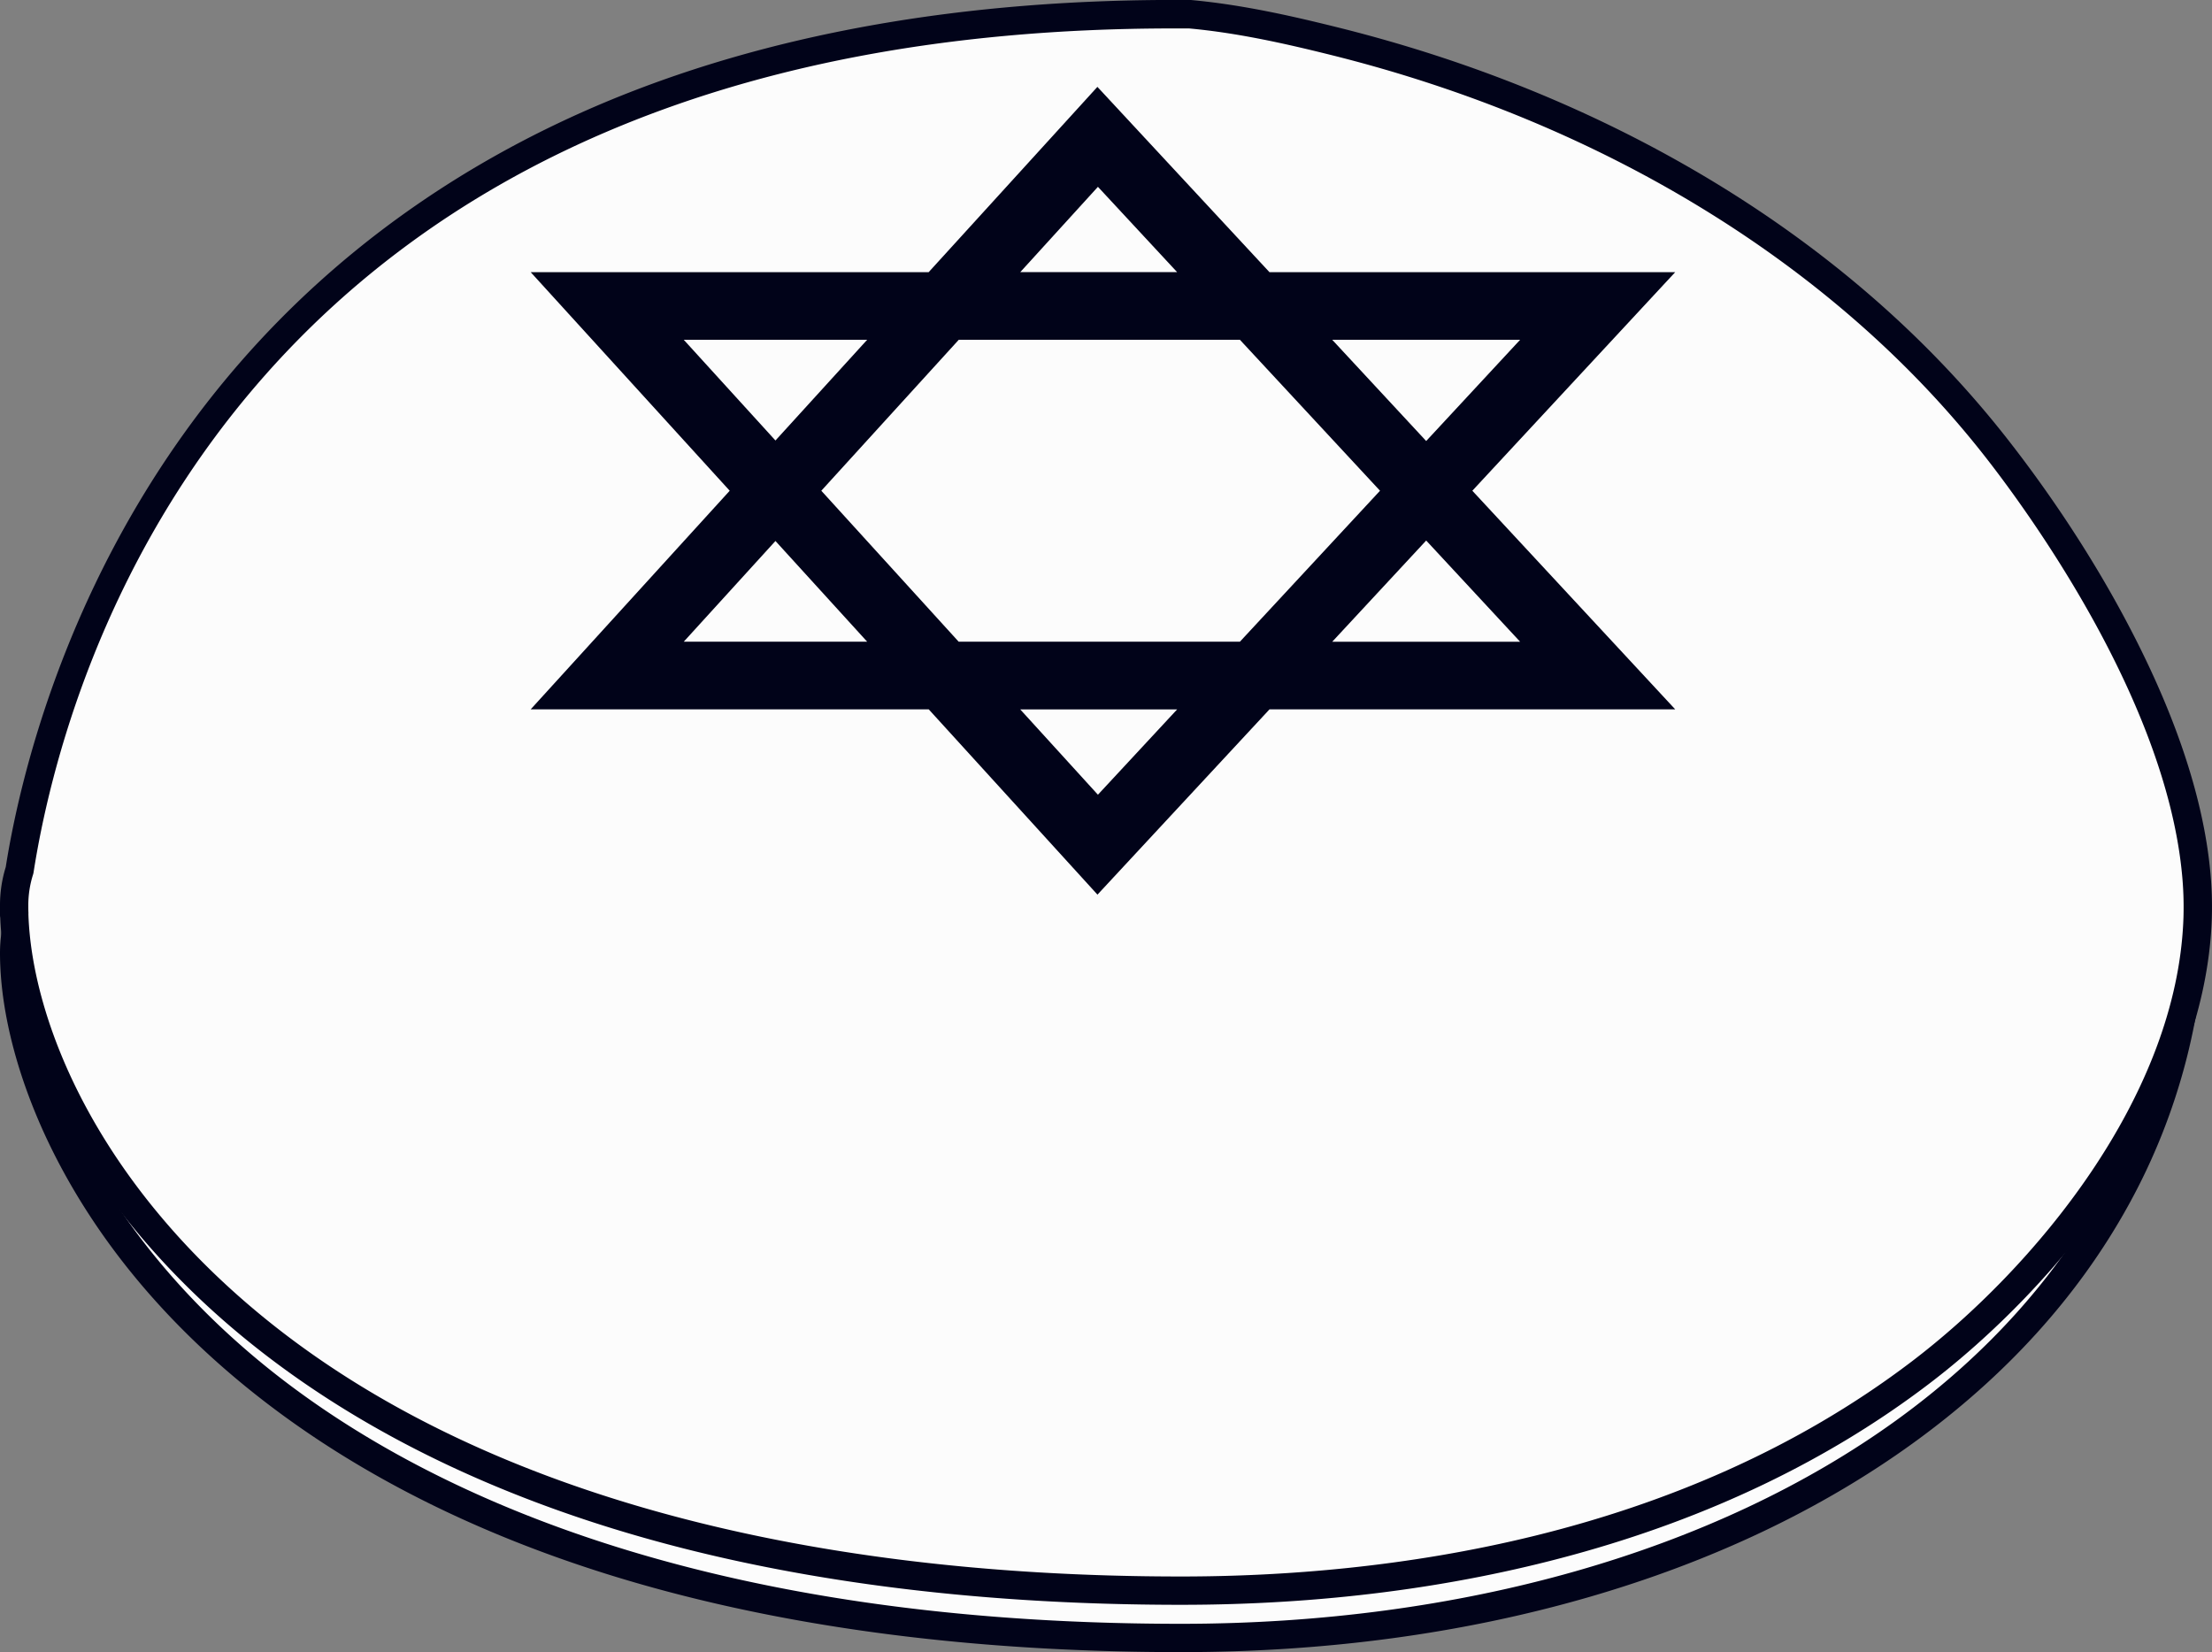 <svg xmlns="http://www.w3.org/2000/svg" width="1080" height="806.6" viewBox="0 0 1080 806.6"><rect x="0" y="0" width="1080" height="806.6" fill="#808080" stroke="none"/><g id="Слой_2" data-name="Слой 2"><g id="celebration03_536159234"><g id="celebration03_536159234-2" data-name="celebration03_536159234"><path d="M1070.1 440.47c0 210.58-209.5 359.22-493.4 359.22-450.05.0-569.79-233-569.79-334.44s242.54-97 526.44-97S1070.1 339 1070.1 440.47z" fill="#fcfcfc"/><path d="M576.7 806.6c-105.59.0-200.12-12.89-281-38.3-69.53-21.86-129.11-53-177.08-92.44-40.14-33-71.14-70.85-92.17-112.43C9.41 529.65.0 494.78.0 465.25c0-25.95 14.36-46.92 42.69-62.33 24.56-13.36 60.05-23.05 108.53-29.62 89.88-12.17 215.18-12.09 347.79-12h34.34c54.44.0 107.29-1.07 158.39-2.1 179.1-3.61 320.57-6.47 368 40.06A55.72 55.72.0 0 1 1077 440.48a302.93 302.93.0 0 1-38 148.3c-24.41 44.15-59.76 83.13-105.07 115.87-44.94 32.47-98.24 57.76-158.42 75.16C714 797.59 647.14 806.6 576.7 806.6zM466.23 375.1c-119.87.0-231.59.85-313.16 11.9-46.78 6.34-80.72 15.52-103.77 28.06-23.87 13-35.48 29.41-35.48 50.19.0 49.11 29.75 130.93 113.61 199.94 70.73 58.2 206.1 127.59 449.27 127.59 136.47.0 260.46-35.28 349.12-99.33s137.37-153.85 137.37-253c0-12.46-4.28-22.71-13.08-31.34C1006.78 366.68 860.92 369.62 692 373c-51.17 1-104.09 2.1-158.67 2.1H499z" fill="#010319"/><path d="M1072.19 425.28c-7.18-72.22-56.05-153.8-97.86-207.07-79.83-101.71-198.5-167.12-322.7-198-23.17-5.77-47-11.06-70.8-13.24C107.1 3.36 23.46 335.69 9.55 424.88a56.07 56.07.0 0 0-2.64 17.27c0 1.21.0 2.46.06 3.71.0.53-.06.81-.06.81l.08.05C10.51 550.44 133.28 776.59 576.7 776.59c125.87.0 258.86-28.85 360.76-106.27C1003.4 620.22 1070.21 534.07 1073 448A173.07 173.07.0 0 0 1072.19 425.28z" fill="#fcfcfc"/><path d="M576.71 783.5h0c-104.13.0-197.54-12.54-277.63-37.26-69.06-21.33-128.45-51.71-176.51-90.3C35.64 586.15 2.36 503 .12 448A7.18 7.18.0 0 1 0 446.22s0-.18.0-.53c0-1.19.0-2.38.0-3.54a63 63 0 0 1 2.81-18.86C9.53 380.57 34.09 272.2 117.55 176.58c46.61-53.4 105-95.37 173.39-124.74C373 16.63 470.53-.81 580.88.0a5.63 5.63.0 0 1 .58.0c25 2.28 49.28 7.8 71.84 13.41 65.05 16.19 125.56 40.84 179.86 73.24 58.35 34.83 107.68 77.64 146.6 127.23 16.89 21.52 41.47 55.91 62.65 97.56 21 41.25 33.3 79.3 36.66 113.09a179.9 179.9.0 0 1 .84 23.67c-3 92.72-76.37 180.54-138.27 227.56C892.8 712.93 834.34 741 767.9 759.15 708.86 775.31 644.53 783.5 576.71 783.5zM13.87 446.11c0 .12.0.25.0.38 1.76 51.92 33.5 131.38 117.31 198.67 101.45 81.46 255.5 124.52 445.49 124.52 99.71.0 242.5-18.19 356.58-104.86 59.48-45.19 130-129.14 132.82-217a166.13 166.13.0 0 0-.79-21.85h0c-8.52-85.69-75.95-177.42-96.42-203.49C895.79 129.35 782.53 59.88 650 26.88c-21.93-5.46-45.53-10.82-69.47-13h-7.28C116.3 13.82 31.52 328.91 16.38 425.94a7.3 7.3.0 0 1-.25 1.05 49.47 49.47.0 0 0-2.31 15.16c0 1.15.0 2.33.06 3.52C13.88 445.82 13.88 446 13.87 446.11z" fill="#010319"/><path d="M718.86 239.59l99.06-106.72H619.8l-84-90.46-82.38 90.46H259.1l97.18 106.72L259.1 346.32H453.45l82.38 90.46 84-90.46H817.92zm23.33-73.69-45.86 49.42L650.46 165.9zm-68.4 73.69-68.4 73.69H468.05L401 239.59l67.1-73.69H605.39zM536.06 91.21l38.67 41.66h-76.6zM333.85 165.9h89.53l-44.77 49.16zm0 147.38 44.76-49.16 44.77 49.16zM536.06 388l-37.93-41.65h76.6zm160.27-124.1 45.86 49.41H650.46z" fill="#010319"/></g></g></g></svg>